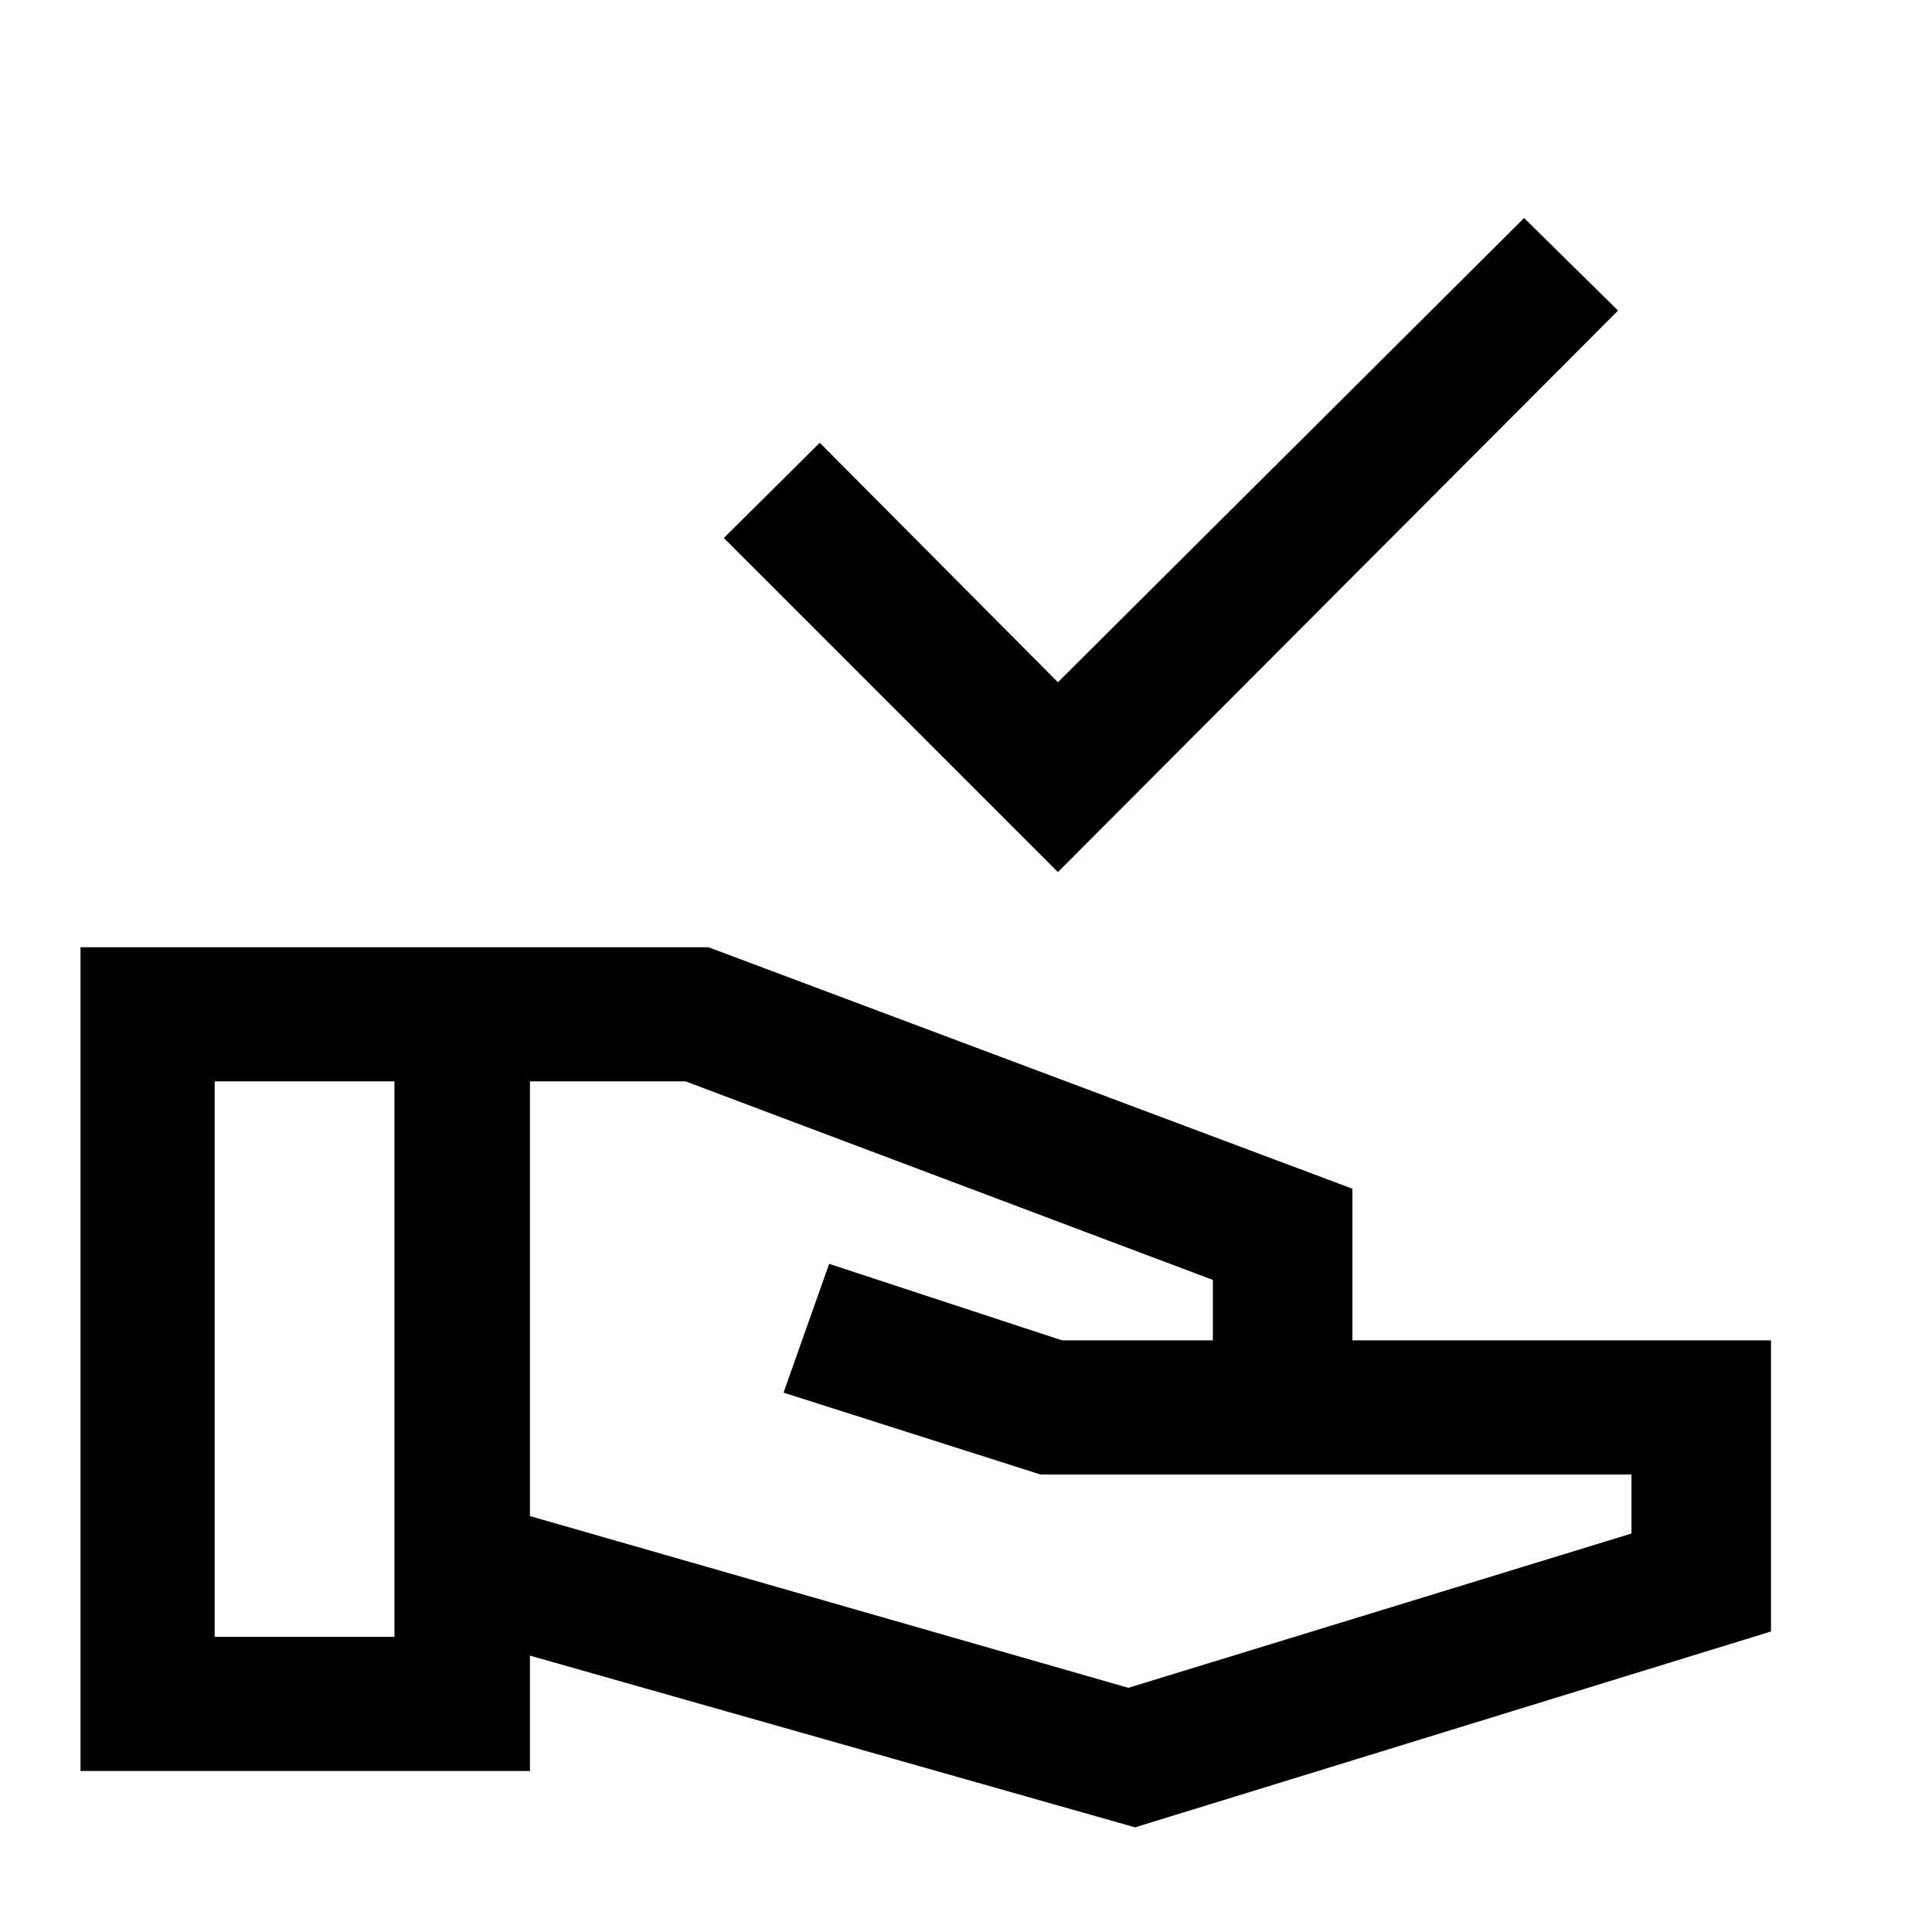 <svg xmlns="http://www.w3.org/2000/svg" height="40" viewBox="0 -960 960 960" width="40"><path d="m525.67-526.67-166-166L407.33-740l118.34 119 231.66-230.67 46.67 46-278.33 279ZM564-52l-300.67-85.33V-80H40v-409.33h312l320 120V-294h208v144.67L564-52Zm-457.33-94.67H196v-276h-89.33v276Zm454 25.34 250-76.67v-29.33H517L389.33-268 412-332l115.67 38h75v-30l-262-98.67h-77.34v216l297.34 85.34Z"/></svg>